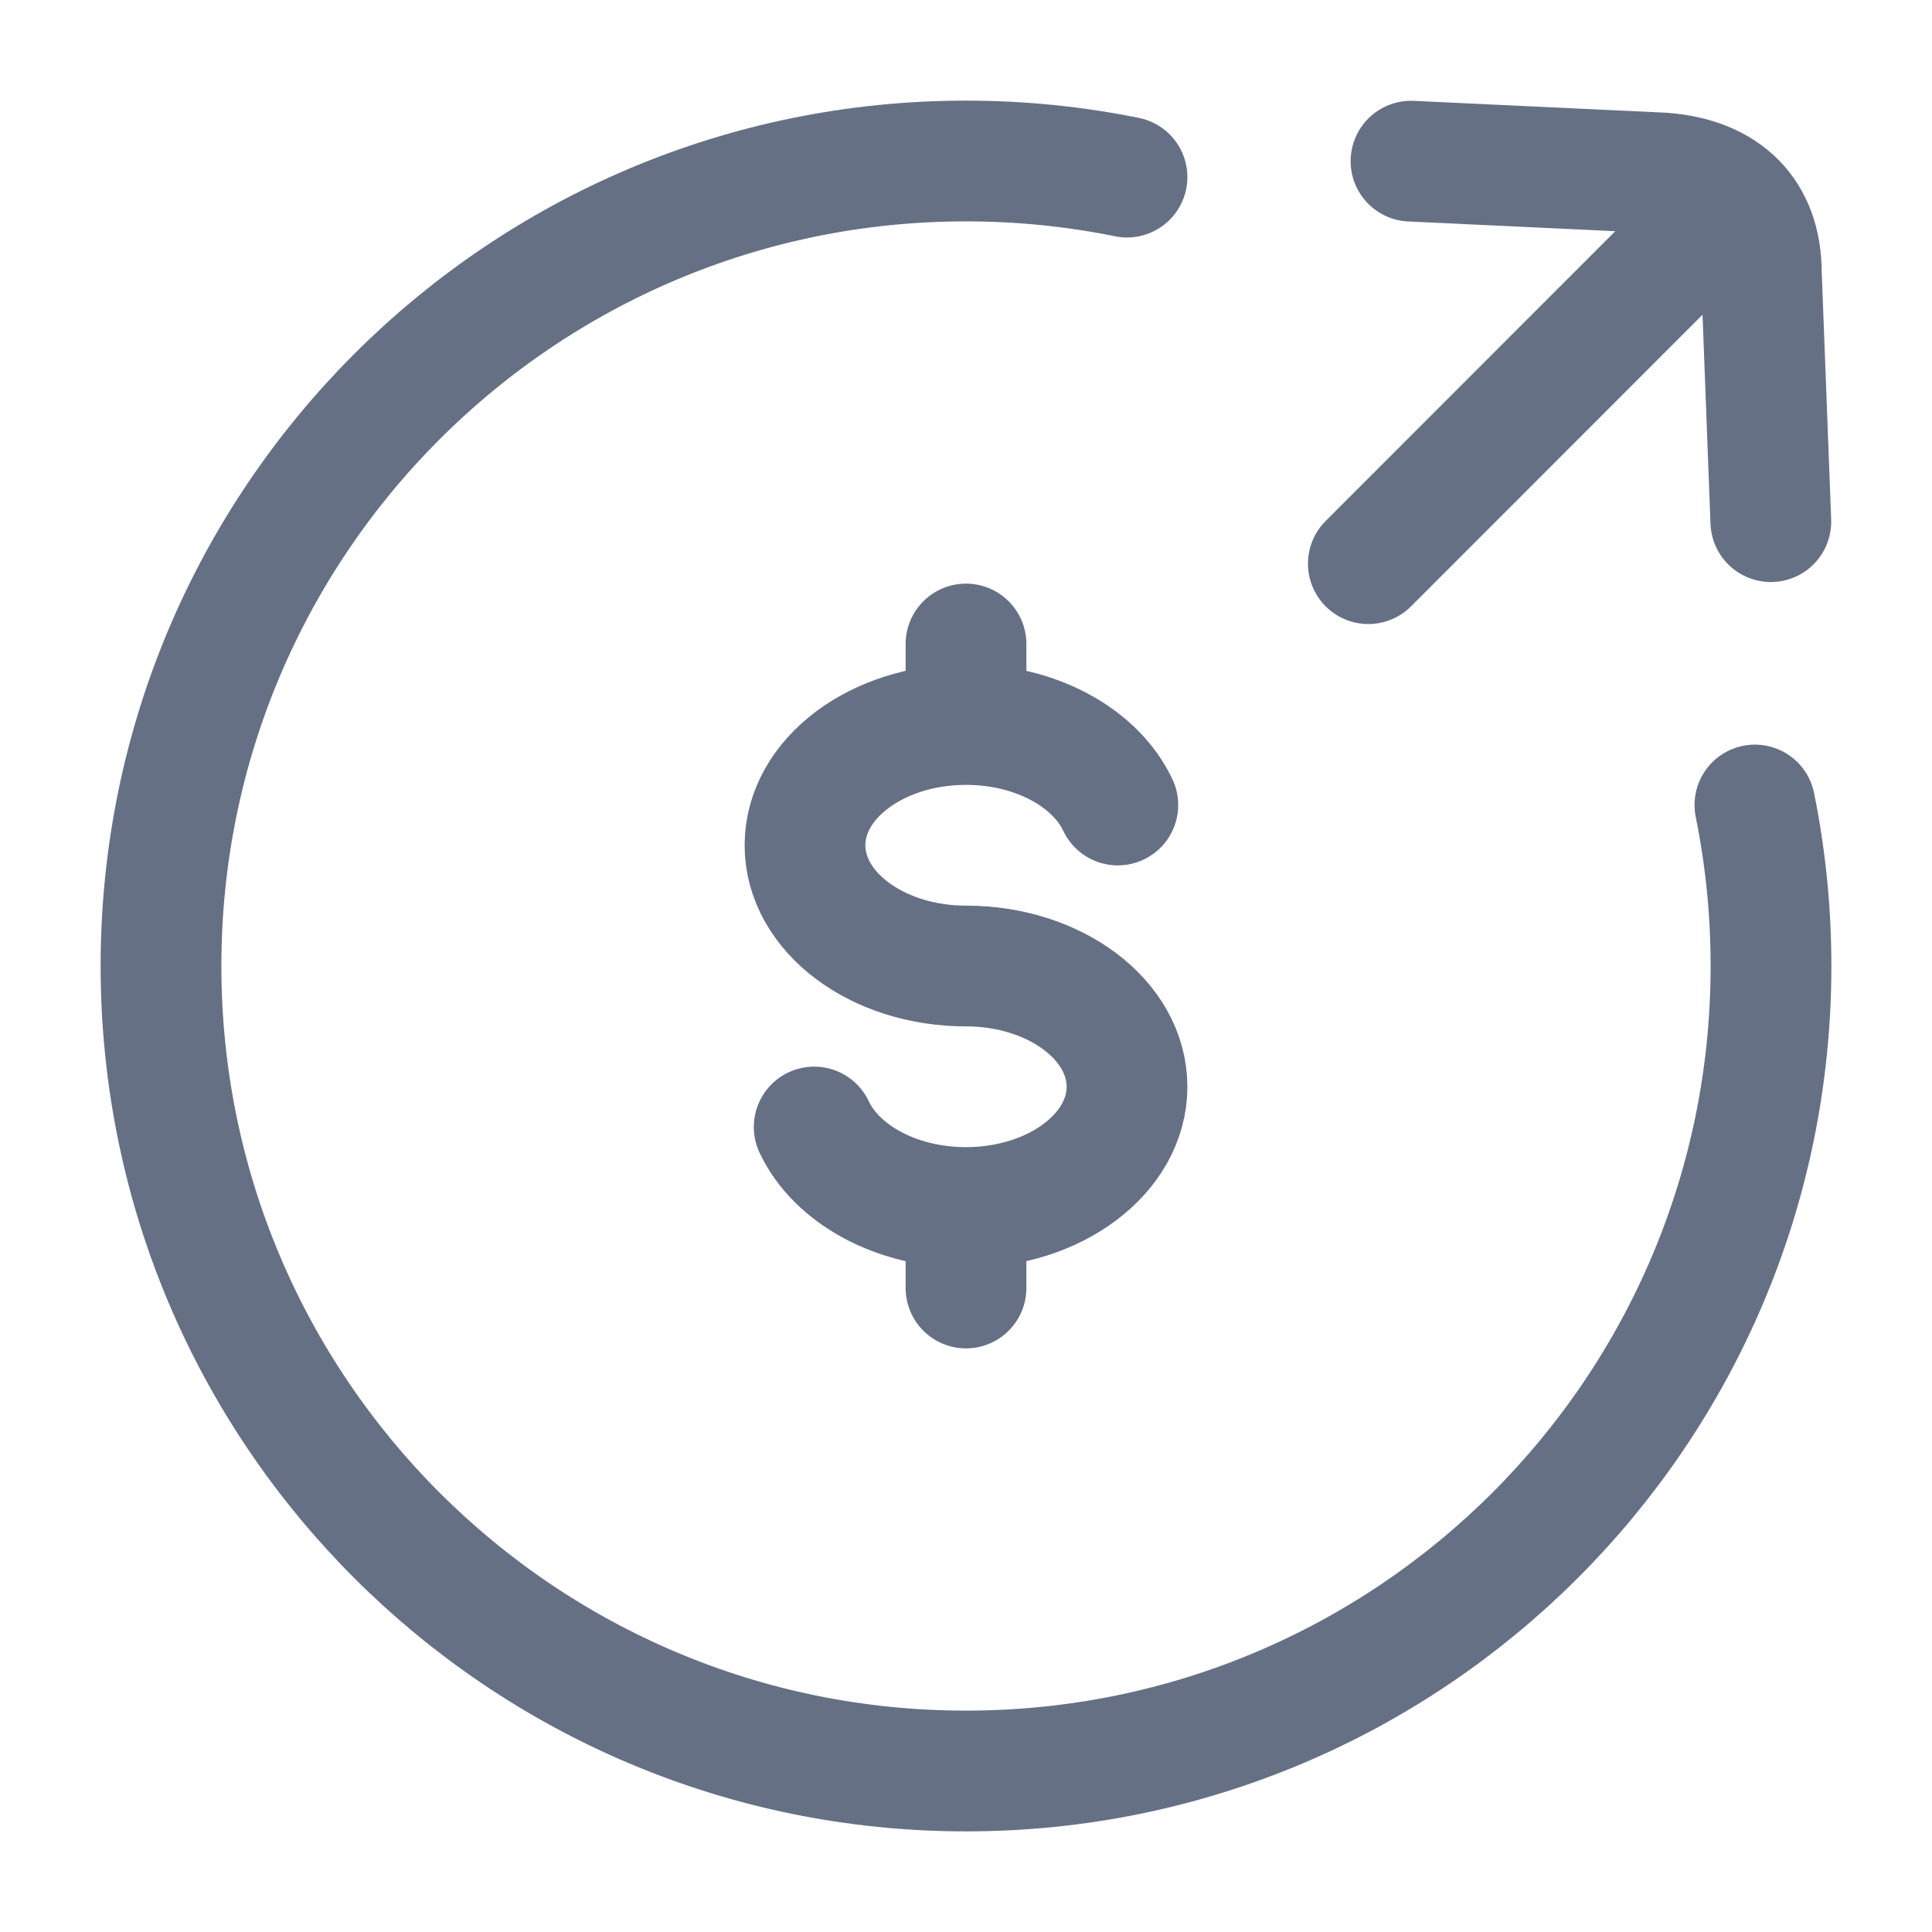 <svg xmlns="http://www.w3.org/2000/svg" viewBox="0 0 24 24" width="24" height="24" color="#667085" fill="none">
    <path d="M14 2.2C13.354 2.069 12.685 2 12 2C6.477 2 2 6.477 2 12C2 17.523 6.477 22 12 22C17.523 22 22 17.523 22 12C22 11.315 21.931 10.646 21.8 10" stroke="currentColor" stroke-width="1.5" stroke-linecap="round" />
    <path d="M12 9C10.895 9 10 9.672 10 10.5C10 11.328 10.895 12 12 12C13.105 12 14 12.672 14 13.5C14 14.328 13.105 15 12 15M12 9C12.871 9 13.612 9.417 13.886 10M12 9V8M12 15C11.129 15 10.388 14.583 10.114 14M12 15V16" stroke="currentColor" stroke-width="1.5" stroke-linecap="round" />
    <path d="M16.998 7.002L21.174 2.824M21.998 6.48L21.88 3.389C21.88 2.66 21.445 2.206 20.652 2.149L17.528 2.002" stroke="currentColor" stroke-width="1.5" stroke-linecap="round" stroke-linejoin="round" />
</svg>